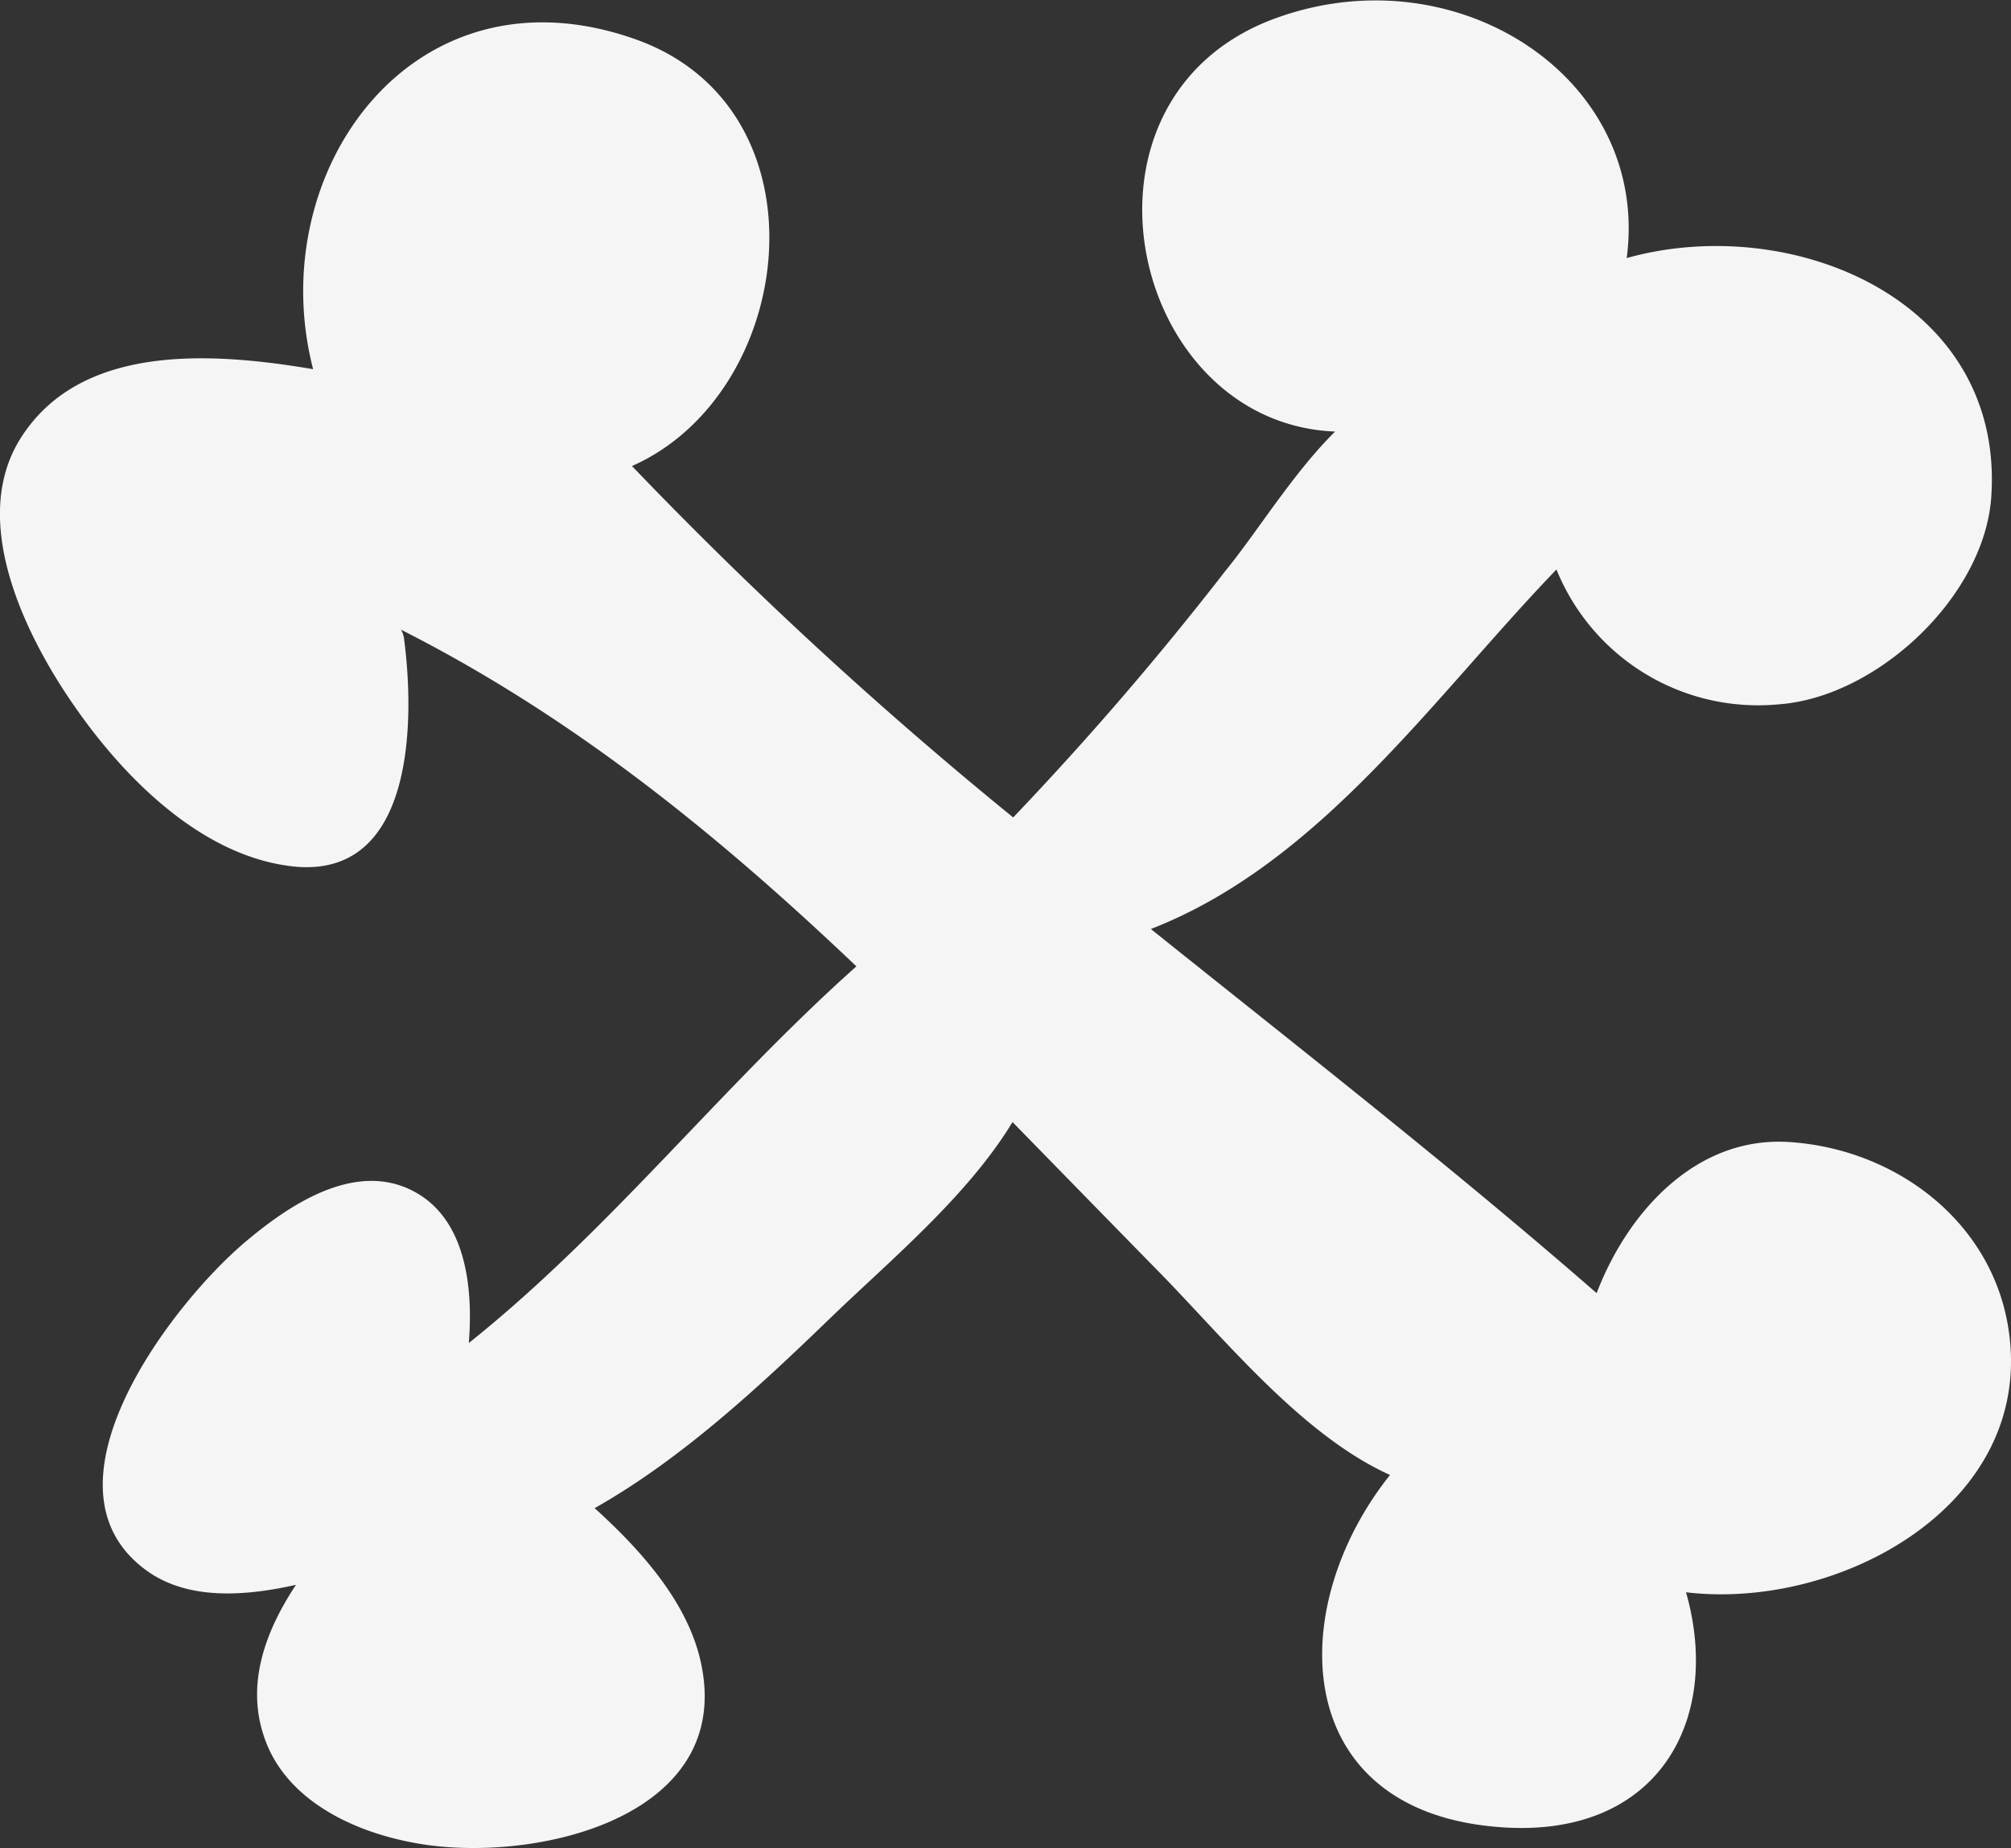 <svg xmlns="http://www.w3.org/2000/svg" viewBox="0 0 91.58 84.15"><rect x="0" y="0" width="91.58" height="84.15" fill="#333333" stroke="none"/><defs><style>.cls-1{fill:#f5f5f5;}</style></defs><g id="Слой_2" data-name="Слой 2"><g id="Objects"><path class="cls-1" d="M91.49,60.68c-.68-5-5.11-8.36-10-8.68-4.24-.28-7.36,3.17-8.78,6.88-6.6-5.75-13.5-11.13-20.3-16.58,7.71-3,12.86-10.54,18.47-16.37A9.91,9.91,0,0,0,81,32.07c4.46-.32,9.35-4.88,9.68-9.42.63-9-9.1-13-16.6-10.9,1.07-8.12-7.59-13.82-15.76-11-10.23,3.48-7,18.52,2.48,18.9-1.92,1.9-3.53,4.55-5,6.35a144.37,144.37,0,0,1-9.66,11.22,191,191,0,0,1-17.36-16C36.29,17.9,37.83,5,29,1.81c-10.15-3.65-17.07,6-14.74,15C9.49,16,3.6,15.67.91,20-1.42,23.77,1.2,29,3.36,32.11c2.29,3.32,5.92,7,10.19,7.36,5.41.39,5.31-6.91,4.85-10.39a1.11,1.11,0,0,0-.14-.41C26.1,32.64,32.69,38,39,44c-6.14,5.47-11.2,12-17.65,17.15.21-2.65-.18-5.65-2.48-6.89-2.63-1.42-5.59.53-7.57,2.18C7.9,59.24,1.34,67.74,6.73,71.55c1.83,1.29,4.36,1.15,6.75.61C12.1,74.24,11.22,76.61,12,79c.93,2.93,4.06,4.4,6.87,4.91,5.32,1,14.79-1.09,13-8.42-.66-2.68-2.78-5-4.79-6.82,4-2.26,7.57-5.6,10.81-8.73,2.67-2.57,6.2-5.51,8.22-8.85q3.23,3.31,6.46,6.61c3.13,3.16,6.63,7.6,10.73,9.46h0c-4.79,6-4.56,15.08,4.62,16,7.48.77,10.55-4.74,8.86-10.66C83.75,73.33,92.57,68.55,91.49,60.68Z"/></g></g></svg>